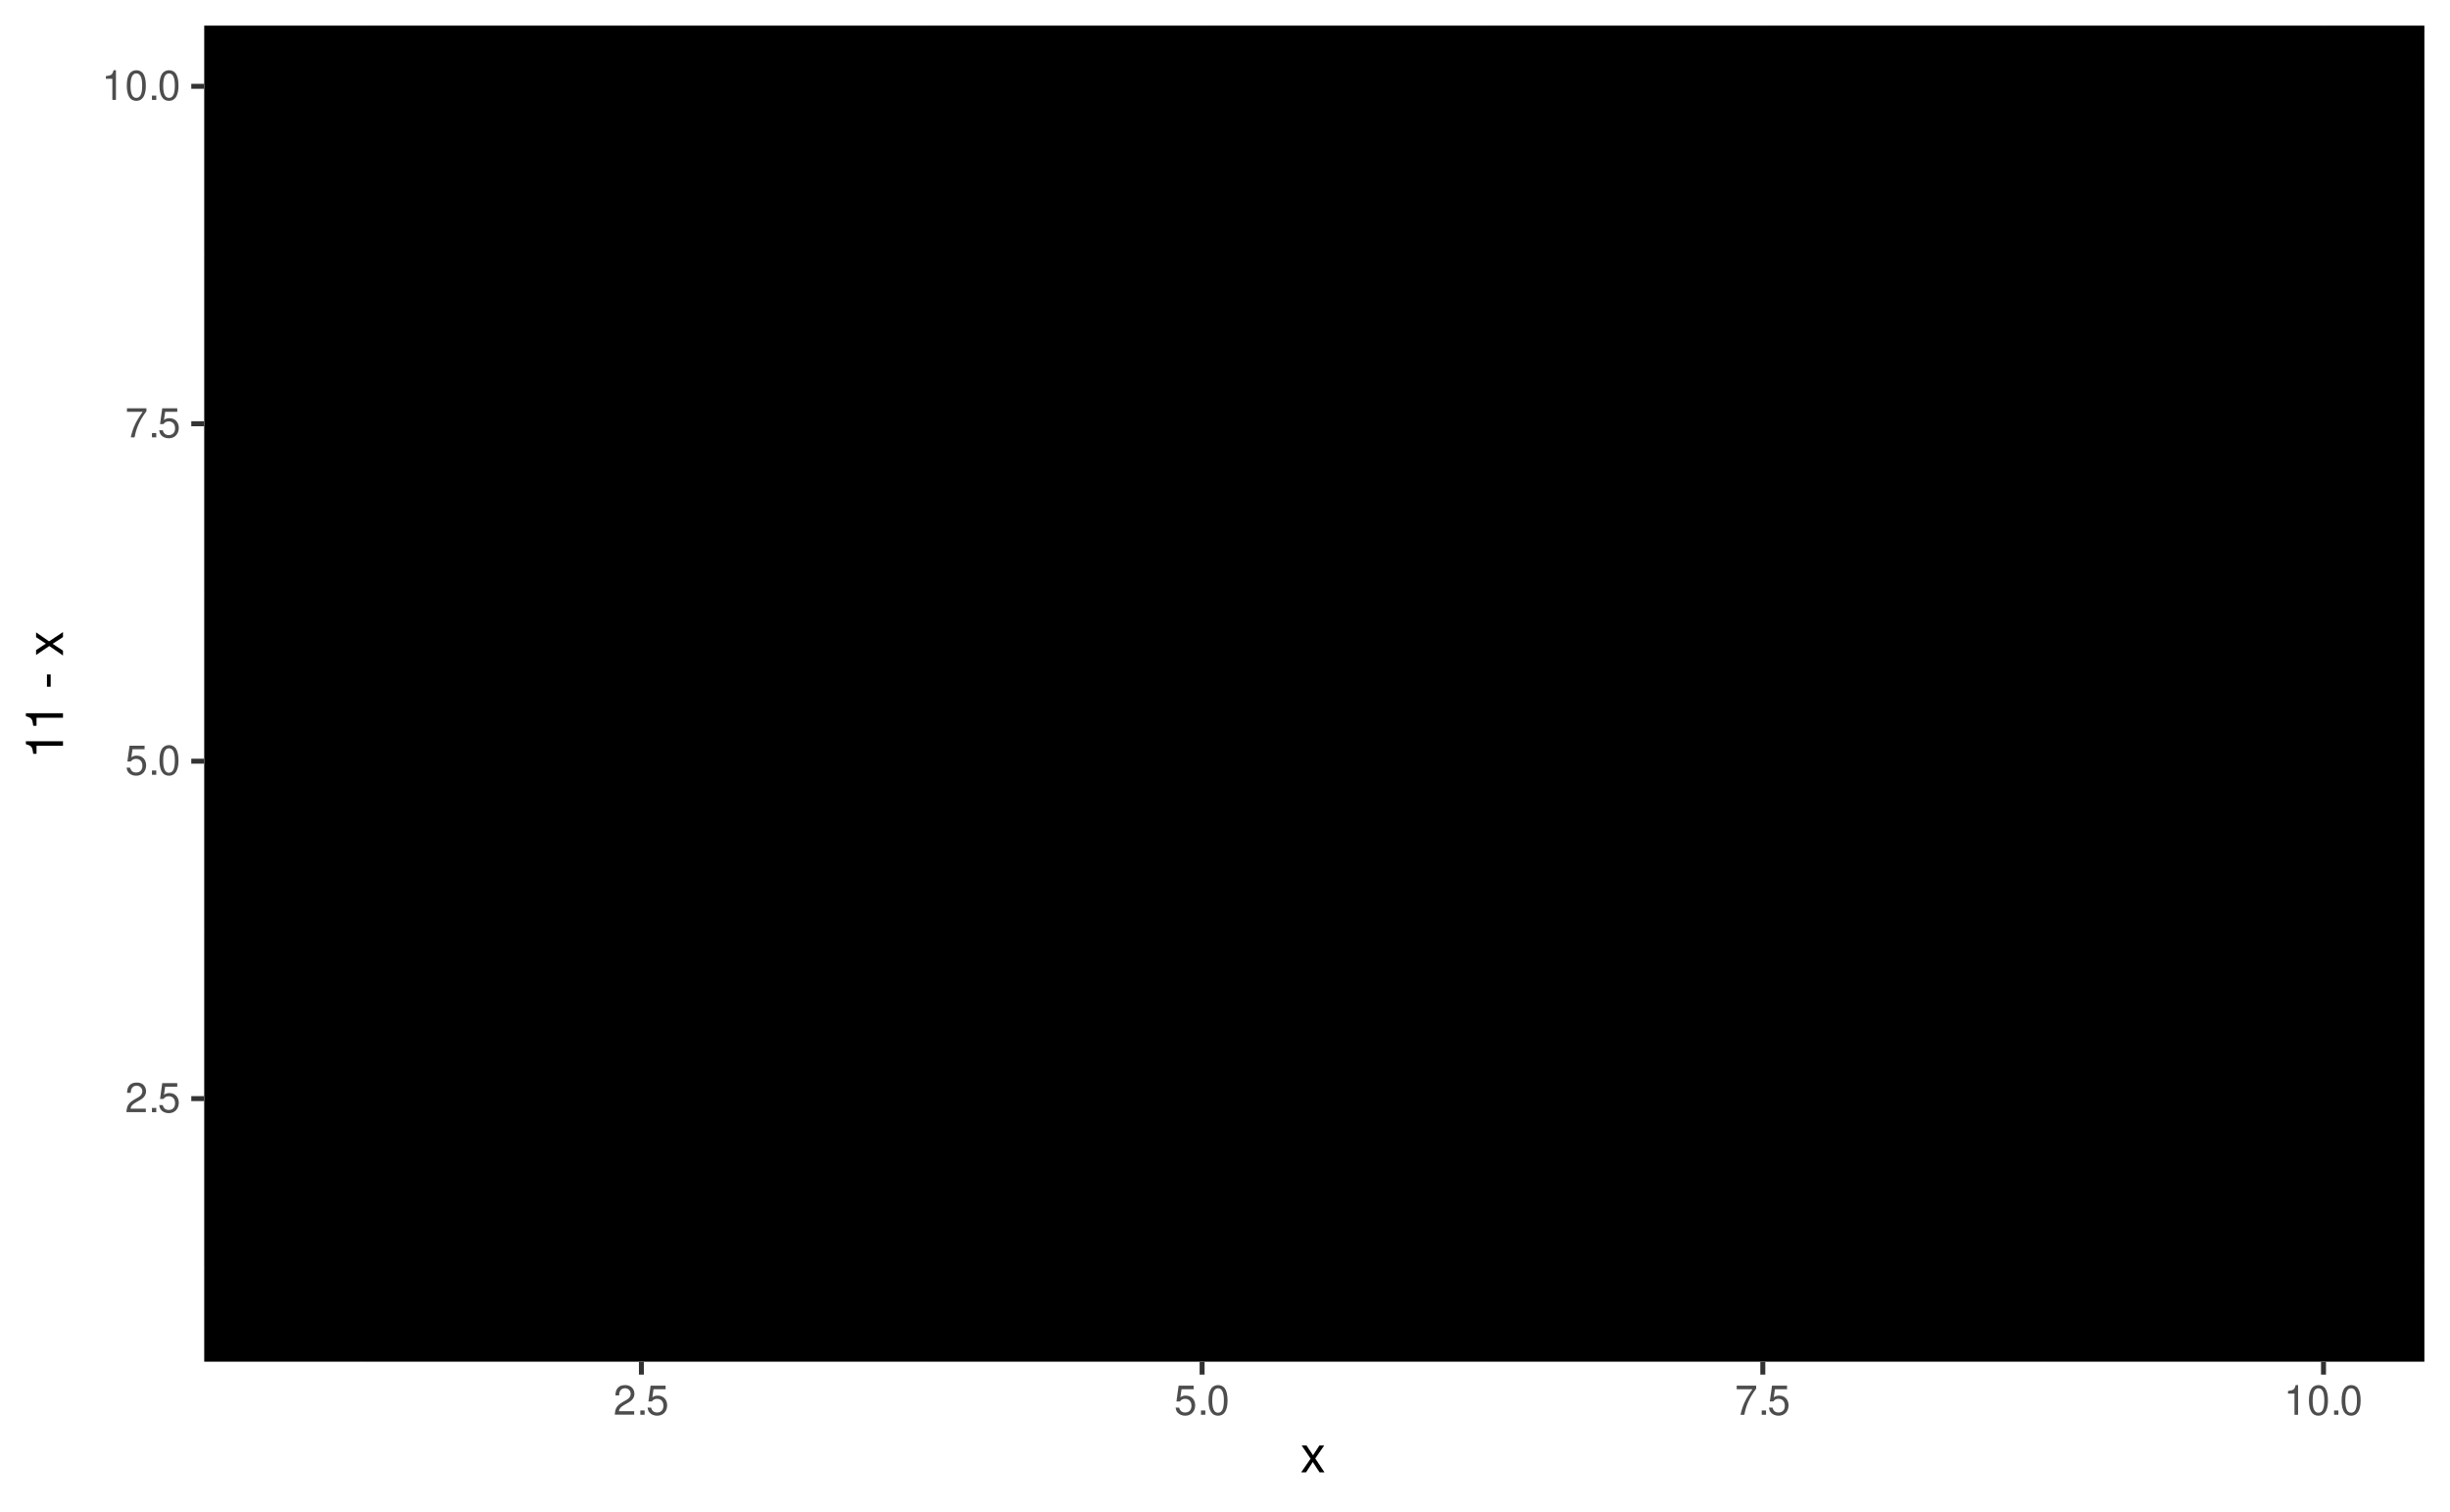 <?xml version="1.0" encoding="UTF-8"?>
<svg xmlns="http://www.w3.org/2000/svg" xmlns:xlink="http://www.w3.org/1999/xlink" width="525" height="324" viewBox="0 0 525 324">
<defs>
<filter id="filter-remove-color-and-invert-alpha" x="0%" y="0%" width="100%" height="100%">
<feColorMatrix color-interpolation-filters="sRGB" values="0 0 0 0 1 0 0 0 0 1 0 0 0 0 1 0 0 0 -1 1"/>
</filter>
<filter id="filter-0" x="0%" y="0%" width="100%" height="100%">
<feImage xlink:href="#compositing-group-1" result="source" x="0" y="0" width="756" height="466.56"/>
<feImage xlink:href="#compositing-group-2" result="destination" x="0" y="0" width="756" height="466.56"/>
<feBlend in="source" in2="destination" mode="multiply" color-interpolation-filters="sRGB"/>
</filter>
<filter id="filter-1" x="0%" y="0%" width="100%" height="100%">
<feImage xlink:href="#compositing-group-3" result="source" x="0" y="0" width="756" height="466.56"/>
<feImage xlink:href="#compositing-group-4" result="destination" x="0" y="0" width="756" height="466.56"/>
<feComposite in="source" in2="destination" operator="arithmetic" k1="0" k2="1" k3="1" k4="0" color-interpolation-filters="sRGB"/>
</filter>
<filter id="filter-2" x="0%" y="0%" width="100%" height="100%">
<feImage xlink:href="#compositing-group-6" result="source" x="0" y="0" width="756" height="466.56"/>
<feImage xlink:href="#compositing-group-7" result="destination" x="0" y="0" width="756" height="466.56"/>
<feBlend in="source" in2="destination" mode="multiply" color-interpolation-filters="sRGB"/>
</filter>
<filter id="filter-3" x="0%" y="0%" width="100%" height="100%">
<feImage xlink:href="#compositing-group-8" result="source" x="0" y="0" width="756" height="466.56"/>
<feImage xlink:href="#compositing-group-9" result="destination" x="0" y="0" width="756" height="466.56"/>
<feComposite in="source" in2="destination" operator="arithmetic" k1="0" k2="1" k3="1" k4="0" color-interpolation-filters="sRGB"/>
</filter>
<g>
<g id="glyph-0-0">
<path d="M 4.453 -0.766 L 1.172 -0.766 C 1.25 -1.297 1.531 -1.625 2.297 -2.094 L 3.172 -2.594 C 4.047 -3.062 4.5 -3.719 4.5 -4.5 C 4.5 -5.031 4.281 -5.531 3.922 -5.875 C 3.547 -6.203 3.094 -6.359 2.5 -6.359 C 1.703 -6.359 1.125 -6.078 0.781 -5.531 C 0.547 -5.203 0.453 -4.797 0.438 -4.156 L 1.219 -4.156 C 1.234 -4.594 1.297 -4.844 1.406 -5.062 C 1.594 -5.438 2 -5.688 2.469 -5.688 C 3.172 -5.688 3.703 -5.172 3.703 -4.484 C 3.703 -3.969 3.406 -3.531 2.859 -3.219 L 2.047 -2.75 C 0.75 -2 0.375 -1.406 0.297 -0.016 L 4.453 -0.016 Z M 4.453 -0.766 "/>
</g>
<g id="glyph-0-1">
<path d="M 1.688 -0.922 L 0.766 -0.922 L 0.766 0 L 1.688 0 Z M 1.688 -0.922 "/>
</g>
<g id="glyph-0-2">
<path d="M 4.188 -6.234 L 0.969 -6.234 L 0.5 -2.844 L 1.219 -2.844 C 1.578 -3.266 1.875 -3.422 2.359 -3.422 C 3.203 -3.422 3.719 -2.844 3.719 -1.922 C 3.719 -1.031 3.203 -0.484 2.359 -0.484 C 1.688 -0.484 1.266 -0.828 1.078 -1.531 L 0.312 -1.531 C 0.406 -1.016 0.5 -0.781 0.688 -0.547 C 1.031 -0.078 1.672 0.203 2.375 0.203 C 3.641 0.203 4.516 -0.719 4.516 -2.031 C 4.516 -3.266 3.688 -4.109 2.5 -4.109 C 2.062 -4.109 1.703 -4 1.344 -3.734 L 1.594 -5.469 L 4.188 -5.469 Z M 4.188 -6.234 "/>
</g>
<g id="glyph-0-3">
<path d="M 2.422 -6.359 C 1.844 -6.359 1.312 -6.094 0.984 -5.672 C 0.578 -5.109 0.375 -4.25 0.375 -3.078 C 0.375 -0.938 1.078 0.203 2.422 0.203 C 3.734 0.203 4.453 -0.938 4.453 -3.031 C 4.453 -4.25 4.266 -5.078 3.859 -5.672 C 3.531 -6.109 3.016 -6.359 2.422 -6.359 Z M 2.422 -5.672 C 3.25 -5.672 3.672 -4.828 3.672 -3.094 C 3.672 -1.281 3.266 -0.438 2.406 -0.438 C 1.578 -0.438 1.172 -1.312 1.172 -3.062 C 1.172 -4.828 1.578 -5.672 2.422 -5.672 Z M 2.422 -5.672 "/>
</g>
<g id="glyph-0-4">
<path d="M 4.578 -6.234 L 0.406 -6.234 L 0.406 -5.469 L 3.781 -5.469 C 2.281 -3.359 1.688 -2.047 1.219 0 L 2.047 0 C 2.391 -2 3.172 -3.719 4.578 -5.594 Z M 4.578 -6.234 "/>
</g>
<g id="glyph-0-5">
<path d="M 2.281 -4.531 L 2.281 0 L 3.047 0 L 3.047 -6.359 L 2.547 -6.359 C 2.266 -5.391 2.094 -5.25 0.891 -5.094 L 0.891 -4.531 Z M 2.281 -4.531 "/>
</g>
<g id="glyph-1-0">
<path d="M 3.219 -2.984 L 5.141 -5.766 L 4.109 -5.766 L 2.734 -3.672 L 1.344 -5.766 L 0.297 -5.766 L 2.219 -2.938 L 0.188 0 L 1.234 0 L 2.688 -2.219 L 4.141 0 L 5.203 0 Z M 3.219 -2.984 "/>
</g>
<g id="glyph-2-0">
<path d="M -5.672 -2.844 L 0 -2.844 L 0 -3.812 L -7.953 -3.812 L -7.953 -3.172 C -6.734 -2.844 -6.562 -2.625 -6.375 -1.125 L -5.672 -1.125 Z M -5.672 -2.844 "/>
</g>
<g id="glyph-2-1">
</g>
<g id="glyph-2-2">
<path d="M -3.438 -3.125 L -3.438 -0.5 L -2.641 -0.5 L -2.641 -3.125 Z M -3.438 -3.125 "/>
</g>
<g id="glyph-2-3">
<path d="M -2.984 -3.219 L -5.766 -5.141 L -5.766 -4.109 L -3.672 -2.734 L -5.766 -1.344 L -5.766 -0.297 L -2.938 -2.219 L 0 -0.188 L 0 -1.234 L -2.219 -2.688 L 0 -4.141 L 0 -5.203 Z M -2.984 -3.219 "/>
</g>
</g>
<clipPath id="clip-0">
<path clip-rule="nonzero" d="M 43.73 5.48 L 519.523 5.48 L 519.523 291.848 L 43.73 291.848 Z M 43.73 5.48 "/>
</clipPath>
<clipPath id="clip-1">
<path clip-rule="nonzero" d="M 43.73 271 L 519.523 271 L 519.523 272 L 43.73 272 Z M 43.73 271 "/>
</clipPath>
<clipPath id="clip-2">
<path clip-rule="nonzero" d="M 43.73 199 L 519.523 199 L 519.523 200 L 43.73 200 Z M 43.73 199 "/>
</clipPath>
<clipPath id="clip-3">
<path clip-rule="nonzero" d="M 43.73 126 L 519.523 126 L 519.523 128 L 43.73 128 Z M 43.73 126 "/>
</clipPath>
<clipPath id="clip-4">
<path clip-rule="nonzero" d="M 43.73 54 L 519.523 54 L 519.523 55 L 43.73 55 Z M 43.73 54 "/>
</clipPath>
<clipPath id="clip-5">
<path clip-rule="nonzero" d="M 77 5.48 L 78 5.48 L 78 291.848 L 77 291.848 Z M 77 5.48 "/>
</clipPath>
<clipPath id="clip-6">
<path clip-rule="nonzero" d="M 197 5.48 L 198 5.48 L 198 291.848 L 197 291.848 Z M 197 5.48 "/>
</clipPath>
<clipPath id="clip-7">
<path clip-rule="nonzero" d="M 317 5.48 L 318 5.48 L 318 291.848 L 317 291.848 Z M 317 5.48 "/>
</clipPath>
<clipPath id="clip-8">
<path clip-rule="nonzero" d="M 437 5.48 L 439 5.48 L 439 291.848 L 437 291.848 Z M 437 5.48 "/>
</clipPath>
<clipPath id="clip-9">
<path clip-rule="nonzero" d="M 43.73 234 L 519.523 234 L 519.523 236 L 43.73 236 Z M 43.73 234 "/>
</clipPath>
<clipPath id="clip-10">
<path clip-rule="nonzero" d="M 43.73 162 L 519.523 162 L 519.523 164 L 43.73 164 Z M 43.73 162 "/>
</clipPath>
<clipPath id="clip-11">
<path clip-rule="nonzero" d="M 43.73 90 L 519.523 90 L 519.523 92 L 43.73 92 Z M 43.73 90 "/>
</clipPath>
<clipPath id="clip-12">
<path clip-rule="nonzero" d="M 43.73 17 L 519.523 17 L 519.523 20 L 43.73 20 Z M 43.73 17 "/>
</clipPath>
<clipPath id="clip-13">
<path clip-rule="nonzero" d="M 136 5.48 L 138 5.48 L 138 291.848 L 136 291.848 Z M 136 5.48 "/>
</clipPath>
<clipPath id="clip-14">
<path clip-rule="nonzero" d="M 257 5.48 L 259 5.48 L 259 291.848 L 257 291.848 Z M 257 5.48 "/>
</clipPath>
<clipPath id="clip-15">
<path clip-rule="nonzero" d="M 377 5.48 L 379 5.48 L 379 291.848 L 377 291.848 Z M 377 5.48 "/>
</clipPath>
<clipPath id="clip-16">
<path clip-rule="nonzero" d="M 497 5.48 L 499 5.48 L 499 291.848 L 497 291.848 Z M 497 5.48 "/>
</clipPath>
<clipPath id="clip-17">
<path clip-rule="nonzero" d="M 43.73 5.48 L 519.523 5.48 L 519.523 291.848 L 43.73 291.848 Z M 43.73 5.48 "/>
</clipPath>
<clipPath id="clip-18">
<rect x="0" y="0" width="477" height="287"/>
</clipPath>
<g id="source-244" clip-path="url(#clip-18)">
<path fill="none" stroke-width="21.34" stroke-linecap="butt" stroke-linejoin="round" stroke="rgb(52.941%, 80.784%, 92.157%)" stroke-opacity="1" stroke-miterlimit="10" d="M 65.355 18.496 L 113.414 47.422 L 161.477 76.348 L 257.594 134.199 L 305.656 163.125 L 449.832 249.902 L 497.895 278.828 " transform="matrix(1, 0, 0, 1, -43, -5)"/>
</g>
<g id="compositing-group-0" transform="translate(158.5, 76.28)">
<rect x="-158.5" y="-76.28" width="756" height="466.56" fill="rgb(0%, 0%, 0%)" fill-opacity="0"/>
<clipPath id="clip-19">
<path clip-rule="nonzero" d="M 0.73 0.48 L 476.523 0.48 L 476.523 286.848 L 0.73 286.848 Z M 0.73 0.48 "/>
</clipPath>
<g clip-path="url(#clip-19)">
<rect x="-158.5" y="-76.28" width="756" height="466.56" fill="rgb(100%, 100%, 100%)" fill-opacity="1"/>
</g>
</g>
<mask id="mask-0">
<use xlink:href="#compositing-group-0"/>
</mask>
<mask id="mask-1">
<use xlink:href="#compositing-group-0" filter="url(#filter-remove-color-and-invert-alpha)"/>
</mask>
<mask id="mask-2">
<g transform="translate(158.5, 76.28)">
<rect x="-158.5" y="-76.28" width="756" height="466.56" fill="rgb(100%, 100%, 100%)" fill-opacity="1"/>
</g>
</mask>
<g id="compositing-group-1" mask="url(#mask-2)">
<g transform="translate(158.5, 76.28)">
<use xlink:href="#source-244"/>
</g>
</g>
<g id="compositing-group-2" transform="translate(158.5, 76.28)">
</g>
<g id="compositing-group-3" filter="url(#filter-0)" mask="url(#mask-0)">
<rect x="0" y="0" width="756" height="466.56" fill="rgb(0%, 0%, 0%)" fill-opacity="1"/>
</g>
<g id="compositing-group-4" mask="url(#mask-1)">
<use xlink:href="#compositing-group-2"/>
</g>
<clipPath id="clip-20">
<rect x="0" y="0" width="477" height="287"/>
</clipPath>
<g id="source-246" clip-path="url(#clip-20)">
<path fill="none" stroke-width="21.34" stroke-linecap="butt" stroke-linejoin="round" stroke="rgb(100%, 0%, 0%)" stroke-opacity="1" stroke-miterlimit="10" d="M 65.355 278.828 L 113.414 249.902 L 161.477 220.977 L 257.594 163.125 L 305.656 134.199 L 449.832 47.422 L 497.895 18.496 " transform="matrix(1, 0, 0, 1, -43, -5)"/>
</g>
<g id="compositing-group-5" transform="translate(158.5, 76.28)">
<rect x="-158.5" y="-76.28" width="756" height="466.56" fill="rgb(0%, 0%, 0%)" fill-opacity="0"/>
<clipPath id="clip-21">
<path clip-rule="nonzero" d="M 0.73 0.48 L 476.523 0.48 L 476.523 286.848 L 0.73 286.848 Z M 0.73 0.48 "/>
</clipPath>
<g clip-path="url(#clip-21)">
<rect x="-158.5" y="-76.28" width="756" height="466.56" fill="rgb(100%, 100%, 100%)" fill-opacity="1"/>
</g>
</g>
<mask id="mask-3">
<use xlink:href="#compositing-group-5"/>
</mask>
<mask id="mask-4">
<use xlink:href="#compositing-group-5" filter="url(#filter-remove-color-and-invert-alpha)"/>
</mask>
<mask id="mask-5">
<g transform="translate(158.5, 76.28)">
<rect x="-158.5" y="-76.28" width="756" height="466.56" fill="rgb(100%, 100%, 100%)" fill-opacity="1"/>
</g>
</mask>
<g id="compositing-group-6" mask="url(#mask-5)">
<g transform="translate(158.5, 76.28)">
<use xlink:href="#source-246"/>
</g>
</g>
<g id="compositing-group-7" transform="translate(158.5, 76.28)">
<g filter="url(#filter-1)" transform="translate(-158.5, -76.28)">
<rect x="0" y="0" width="756" height="466.56" fill="rgb(0%, 0%, 0%)" fill-opacity="1"/>
</g>
</g>
<g id="compositing-group-8" filter="url(#filter-2)" mask="url(#mask-3)">
<rect x="0" y="0" width="756" height="466.56" fill="rgb(0%, 0%, 0%)" fill-opacity="1"/>
</g>
<g id="compositing-group-9" mask="url(#mask-4)">
<use xlink:href="#compositing-group-7"/>
</g>
<clipPath id="clip-22">
<rect x="0" y="0" width="477" height="287"/>
</clipPath>
<g id="source-247" clip-path="url(#clip-22)">
<g filter="url(#filter-3)" transform="translate(-158.5, -76.28)">
<rect x="0" y="0" width="756" height="466.56" fill="rgb(0%, 0%, 0%)" fill-opacity="1"/>
</g>
</g>
</defs>
<rect x="-52.5" y="-32.4" width="630" height="388.8" fill="rgb(100%, 100%, 100%)" fill-opacity="1"/>
<path fill="none" stroke-width="1.067" stroke-linecap="round" stroke-linejoin="round" stroke="rgb(100%, 100%, 100%)" stroke-opacity="1" stroke-miterlimit="10" d="M 0 324 L 525 324 L 525 0 L 0 0 Z M 0 324 "/>
<g clip-path="url(#clip-0)">
<path fill-rule="nonzero" fill="rgb(92.157%, 92.157%, 92.157%)" fill-opacity="1" d="M 43.73 291.848 L 519.523 291.848 L 519.523 5.48 L 43.73 5.48 Z M 43.73 291.848 "/>
</g>
<g clip-path="url(#clip-1)">
<path fill="none" stroke-width="0.533" stroke-linecap="butt" stroke-linejoin="round" stroke="rgb(100%, 100%, 100%)" stroke-opacity="1" stroke-miterlimit="10" d="M 43.73 271.598 L 519.52 271.598 "/>
</g>
<g clip-path="url(#clip-2)">
<path fill="none" stroke-width="0.533" stroke-linecap="butt" stroke-linejoin="round" stroke="rgb(100%, 100%, 100%)" stroke-opacity="1" stroke-miterlimit="10" d="M 43.73 199.285 L 519.52 199.285 "/>
</g>
<g clip-path="url(#clip-3)">
<path fill="none" stroke-width="0.533" stroke-linecap="butt" stroke-linejoin="round" stroke="rgb(100%, 100%, 100%)" stroke-opacity="1" stroke-miterlimit="10" d="M 43.73 126.969 L 519.52 126.969 "/>
</g>
<g clip-path="url(#clip-4)">
<path fill="none" stroke-width="0.533" stroke-linecap="butt" stroke-linejoin="round" stroke="rgb(100%, 100%, 100%)" stroke-opacity="1" stroke-miterlimit="10" d="M 43.73 54.652 L 519.52 54.652 "/>
</g>
<g clip-path="url(#clip-5)">
<path fill="none" stroke-width="0.533" stroke-linecap="butt" stroke-linejoin="round" stroke="rgb(100%, 100%, 100%)" stroke-opacity="1" stroke-miterlimit="10" d="M 77.371 291.848 L 77.371 5.48 "/>
</g>
<g clip-path="url(#clip-6)">
<path fill="none" stroke-width="0.533" stroke-linecap="butt" stroke-linejoin="round" stroke="rgb(100%, 100%, 100%)" stroke-opacity="1" stroke-miterlimit="10" d="M 197.52 291.848 L 197.52 5.48 "/>
</g>
<g clip-path="url(#clip-7)">
<path fill="none" stroke-width="0.533" stroke-linecap="butt" stroke-linejoin="round" stroke="rgb(100%, 100%, 100%)" stroke-opacity="1" stroke-miterlimit="10" d="M 317.668 291.848 L 317.668 5.48 "/>
</g>
<g clip-path="url(#clip-8)">
<path fill="none" stroke-width="0.533" stroke-linecap="butt" stroke-linejoin="round" stroke="rgb(100%, 100%, 100%)" stroke-opacity="1" stroke-miterlimit="10" d="M 437.82 291.848 L 437.82 5.48 "/>
</g>
<g clip-path="url(#clip-9)">
<path fill="none" stroke-width="1.067" stroke-linecap="butt" stroke-linejoin="round" stroke="rgb(100%, 100%, 100%)" stroke-opacity="1" stroke-miterlimit="10" d="M 43.73 235.441 L 519.52 235.441 "/>
</g>
<g clip-path="url(#clip-10)">
<path fill="none" stroke-width="1.067" stroke-linecap="butt" stroke-linejoin="round" stroke="rgb(100%, 100%, 100%)" stroke-opacity="1" stroke-miterlimit="10" d="M 43.73 163.125 L 519.52 163.125 "/>
</g>
<g clip-path="url(#clip-11)">
<path fill="none" stroke-width="1.067" stroke-linecap="butt" stroke-linejoin="round" stroke="rgb(100%, 100%, 100%)" stroke-opacity="1" stroke-miterlimit="10" d="M 43.73 90.812 L 519.52 90.812 "/>
</g>
<g clip-path="url(#clip-12)">
<path fill="none" stroke-width="1.067" stroke-linecap="butt" stroke-linejoin="round" stroke="rgb(100%, 100%, 100%)" stroke-opacity="1" stroke-miterlimit="10" d="M 43.73 18.496 L 519.52 18.496 "/>
</g>
<g clip-path="url(#clip-13)">
<path fill="none" stroke-width="1.067" stroke-linecap="butt" stroke-linejoin="round" stroke="rgb(100%, 100%, 100%)" stroke-opacity="1" stroke-miterlimit="10" d="M 137.445 291.848 L 137.445 5.48 "/>
</g>
<g clip-path="url(#clip-14)">
<path fill="none" stroke-width="1.067" stroke-linecap="butt" stroke-linejoin="round" stroke="rgb(100%, 100%, 100%)" stroke-opacity="1" stroke-miterlimit="10" d="M 257.594 291.848 L 257.594 5.48 "/>
</g>
<g clip-path="url(#clip-15)">
<path fill="none" stroke-width="1.067" stroke-linecap="butt" stroke-linejoin="round" stroke="rgb(100%, 100%, 100%)" stroke-opacity="1" stroke-miterlimit="10" d="M 377.746 291.848 L 377.746 5.48 "/>
</g>
<g clip-path="url(#clip-16)">
<path fill="none" stroke-width="1.067" stroke-linecap="butt" stroke-linejoin="round" stroke="rgb(100%, 100%, 100%)" stroke-opacity="1" stroke-miterlimit="10" d="M 497.895 291.848 L 497.895 5.48 "/>
</g>
<g clip-path="url(#clip-17)">
<use xlink:href="#source-247" transform="matrix(1, 0, 0, 1, 43, 5)"/>
</g>
<g fill="rgb(30.196%, 30.196%, 30.196%)" fill-opacity="1">
<use xlink:href="#glyph-0-0" x="26.797" y="238.356"/>
<use xlink:href="#glyph-0-1" x="31.797" y="238.356"/>
<use xlink:href="#glyph-0-2" x="33.797" y="238.356"/>
</g>
<g fill="rgb(30.196%, 30.196%, 30.196%)" fill-opacity="1">
<use xlink:href="#glyph-0-2" x="26.797" y="166.04"/>
<use xlink:href="#glyph-0-1" x="31.797" y="166.04"/>
<use xlink:href="#glyph-0-3" x="33.797" y="166.04"/>
</g>
<g fill="rgb(30.196%, 30.196%, 30.196%)" fill-opacity="1">
<use xlink:href="#glyph-0-4" x="26.797" y="93.728"/>
<use xlink:href="#glyph-0-1" x="31.797" y="93.728"/>
<use xlink:href="#glyph-0-2" x="33.797" y="93.728"/>
</g>
<g fill="rgb(30.196%, 30.196%, 30.196%)" fill-opacity="1">
<use xlink:href="#glyph-0-5" x="21.797" y="21.411"/>
<use xlink:href="#glyph-0-3" x="26.797" y="21.411"/>
<use xlink:href="#glyph-0-1" x="31.797" y="21.411"/>
<use xlink:href="#glyph-0-3" x="33.797" y="21.411"/>
</g>
<path fill="none" stroke-width="1.067" stroke-linecap="butt" stroke-linejoin="round" stroke="rgb(20%, 20%, 20%)" stroke-opacity="1" stroke-miterlimit="10" d="M 40.988 235.441 L 43.73 235.441 "/>
<path fill="none" stroke-width="1.067" stroke-linecap="butt" stroke-linejoin="round" stroke="rgb(20%, 20%, 20%)" stroke-opacity="1" stroke-miterlimit="10" d="M 40.988 163.125 L 43.73 163.125 "/>
<path fill="none" stroke-width="1.067" stroke-linecap="butt" stroke-linejoin="round" stroke="rgb(20%, 20%, 20%)" stroke-opacity="1" stroke-miterlimit="10" d="M 40.988 90.812 L 43.73 90.812 "/>
<path fill="none" stroke-width="1.067" stroke-linecap="butt" stroke-linejoin="round" stroke="rgb(20%, 20%, 20%)" stroke-opacity="1" stroke-miterlimit="10" d="M 40.988 18.496 L 43.73 18.496 "/>
<path fill="none" stroke-width="1.067" stroke-linecap="butt" stroke-linejoin="round" stroke="rgb(20%, 20%, 20%)" stroke-opacity="1" stroke-miterlimit="10" d="M 137.445 294.586 L 137.445 291.848 "/>
<path fill="none" stroke-width="1.067" stroke-linecap="butt" stroke-linejoin="round" stroke="rgb(20%, 20%, 20%)" stroke-opacity="1" stroke-miterlimit="10" d="M 257.594 294.586 L 257.594 291.848 "/>
<path fill="none" stroke-width="1.067" stroke-linecap="butt" stroke-linejoin="round" stroke="rgb(20%, 20%, 20%)" stroke-opacity="1" stroke-miterlimit="10" d="M 377.746 294.586 L 377.746 291.848 "/>
<path fill="none" stroke-width="1.067" stroke-linecap="butt" stroke-linejoin="round" stroke="rgb(20%, 20%, 20%)" stroke-opacity="1" stroke-miterlimit="10" d="M 497.895 294.586 L 497.895 291.848 "/>
<g fill="rgb(30.196%, 30.196%, 30.196%)" fill-opacity="1">
<use xlink:href="#glyph-0-0" x="131.445" y="303.192"/>
<use xlink:href="#glyph-0-1" x="136.445" y="303.192"/>
<use xlink:href="#glyph-0-2" x="138.445" y="303.192"/>
</g>
<g fill="rgb(30.196%, 30.196%, 30.196%)" fill-opacity="1">
<use xlink:href="#glyph-0-2" x="251.594" y="303.192"/>
<use xlink:href="#glyph-0-1" x="256.594" y="303.192"/>
<use xlink:href="#glyph-0-3" x="258.594" y="303.192"/>
</g>
<g fill="rgb(30.196%, 30.196%, 30.196%)" fill-opacity="1">
<use xlink:href="#glyph-0-4" x="371.746" y="303.192"/>
<use xlink:href="#glyph-0-1" x="376.746" y="303.192"/>
<use xlink:href="#glyph-0-2" x="378.746" y="303.192"/>
</g>
<g fill="rgb(30.196%, 30.196%, 30.196%)" fill-opacity="1">
<use xlink:href="#glyph-0-5" x="489.395" y="303.192"/>
<use xlink:href="#glyph-0-3" x="494.395" y="303.192"/>
<use xlink:href="#glyph-0-1" x="499.395" y="303.192"/>
<use xlink:href="#glyph-0-3" x="501.395" y="303.192"/>
</g>
<g fill="rgb(0%, 0%, 0%)" fill-opacity="1">
<use xlink:href="#glyph-1-0" x="278.625" y="315.538"/>
</g>
<g fill="rgb(0%, 0%, 0%)" fill-opacity="1">
<use xlink:href="#glyph-2-0" x="13.499" y="162.664"/>
<use xlink:href="#glyph-2-0" x="13.499" y="156.664"/>
<use xlink:href="#glyph-2-1" x="13.499" y="150.664"/>
<use xlink:href="#glyph-2-2" x="13.499" y="147.664"/>
<use xlink:href="#glyph-2-1" x="13.499" y="143.664"/>
<use xlink:href="#glyph-2-3" x="13.499" y="140.664"/>
</g>
</svg>
